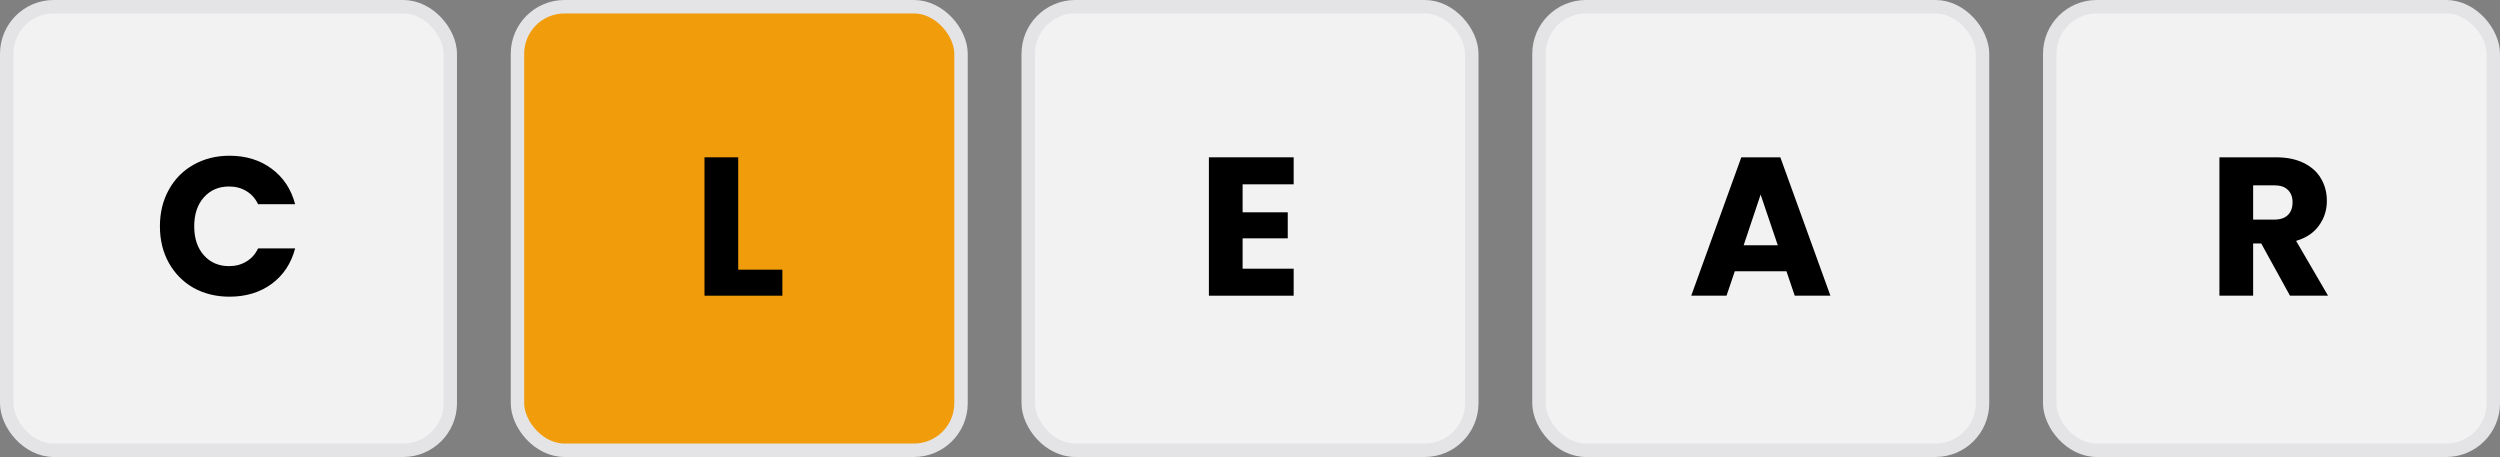 <svg width="558" height="102" viewBox="0 0 558 102" fill="none" xmlns="http://www.w3.org/2000/svg">
<rect x="0" y="0" width="558" height="102" fill="#808080" stroke="none"/>
<rect x="229.5" y="1.5" width="99" height="99" rx="10.5" fill="#F2F2F3" stroke="#E4E4E7" stroke-width="3"/>
<path d="M277.35 41.14V47.388H287.426V53.196H277.35V59.972H288.746V66H269.826V35.112H288.746V41.14H277.35Z" fill="black"/>
<rect x="115.5" y="1.5" width="99" height="99" rx="10.5" fill="#F19C0B" stroke="#E4E4E7" stroke-width="3"/>
<path d="M164.768 60.192H174.624V66H157.244V35.112H164.768V60.192Z" fill="black"/>
<rect x="1.5" y="1.5" width="99" height="99" rx="10.5" fill="#F2F2F3" stroke="#E4E4E7" stroke-width="3"/>
<path d="M35.694 50.512C35.694 47.461 36.354 44.748 37.674 42.372C38.994 39.967 40.828 38.104 43.174 36.784C45.55 35.435 48.234 34.76 51.226 34.76C54.893 34.76 58.032 35.728 60.642 37.664C63.253 39.6 64.998 42.24 65.878 45.584H57.606C56.99 44.293 56.11 43.311 54.966 42.636C53.852 41.961 52.575 41.624 51.138 41.624C48.821 41.624 46.944 42.431 45.506 44.044C44.069 45.657 43.35 47.813 43.35 50.512C43.35 53.211 44.069 55.367 45.506 56.98C46.944 58.593 48.821 59.4 51.138 59.4C52.575 59.4 53.852 59.063 54.966 58.388C56.11 57.713 56.99 56.731 57.606 55.44H65.878C64.998 58.784 63.253 61.424 60.642 63.36C58.032 65.267 54.893 66.22 51.226 66.22C48.234 66.22 45.55 65.56 43.174 64.24C40.828 62.891 38.994 61.028 37.674 58.652C36.354 56.276 35.694 53.563 35.694 50.512Z" fill="black"/>
<rect x="457.5" y="1.5" width="99" height="99" rx="10.5" fill="#F2F2F3" stroke="#E4E4E7" stroke-width="3"/>
<path d="M511.128 66L504.704 54.34H502.9V66H495.376V35.112H508.004C510.439 35.112 512.507 35.537 514.208 36.388C515.939 37.239 517.23 38.412 518.08 39.908C518.931 41.375 519.356 43.017 519.356 44.836C519.356 46.889 518.77 48.723 517.596 50.336C516.452 51.949 514.751 53.093 512.492 53.768L519.62 66H511.128ZM502.9 49.016H507.564C508.943 49.016 509.97 48.679 510.644 48.004C511.348 47.329 511.7 46.376 511.7 45.144C511.7 43.971 511.348 43.047 510.644 42.372C509.97 41.697 508.943 41.36 507.564 41.36H502.9V49.016Z" fill="black"/>
<rect x="343.5" y="1.5" width="99" height="99" rx="10.5" fill="#F2F2F3" stroke="#E4E4E7" stroke-width="3"/>
<path d="M398.735 60.544H387.207L385.359 66H377.483L388.659 35.112H397.371L408.547 66H400.583L398.735 60.544ZM396.799 54.736L392.971 43.428L389.187 54.736H396.799Z" fill="black"/>
</svg>
